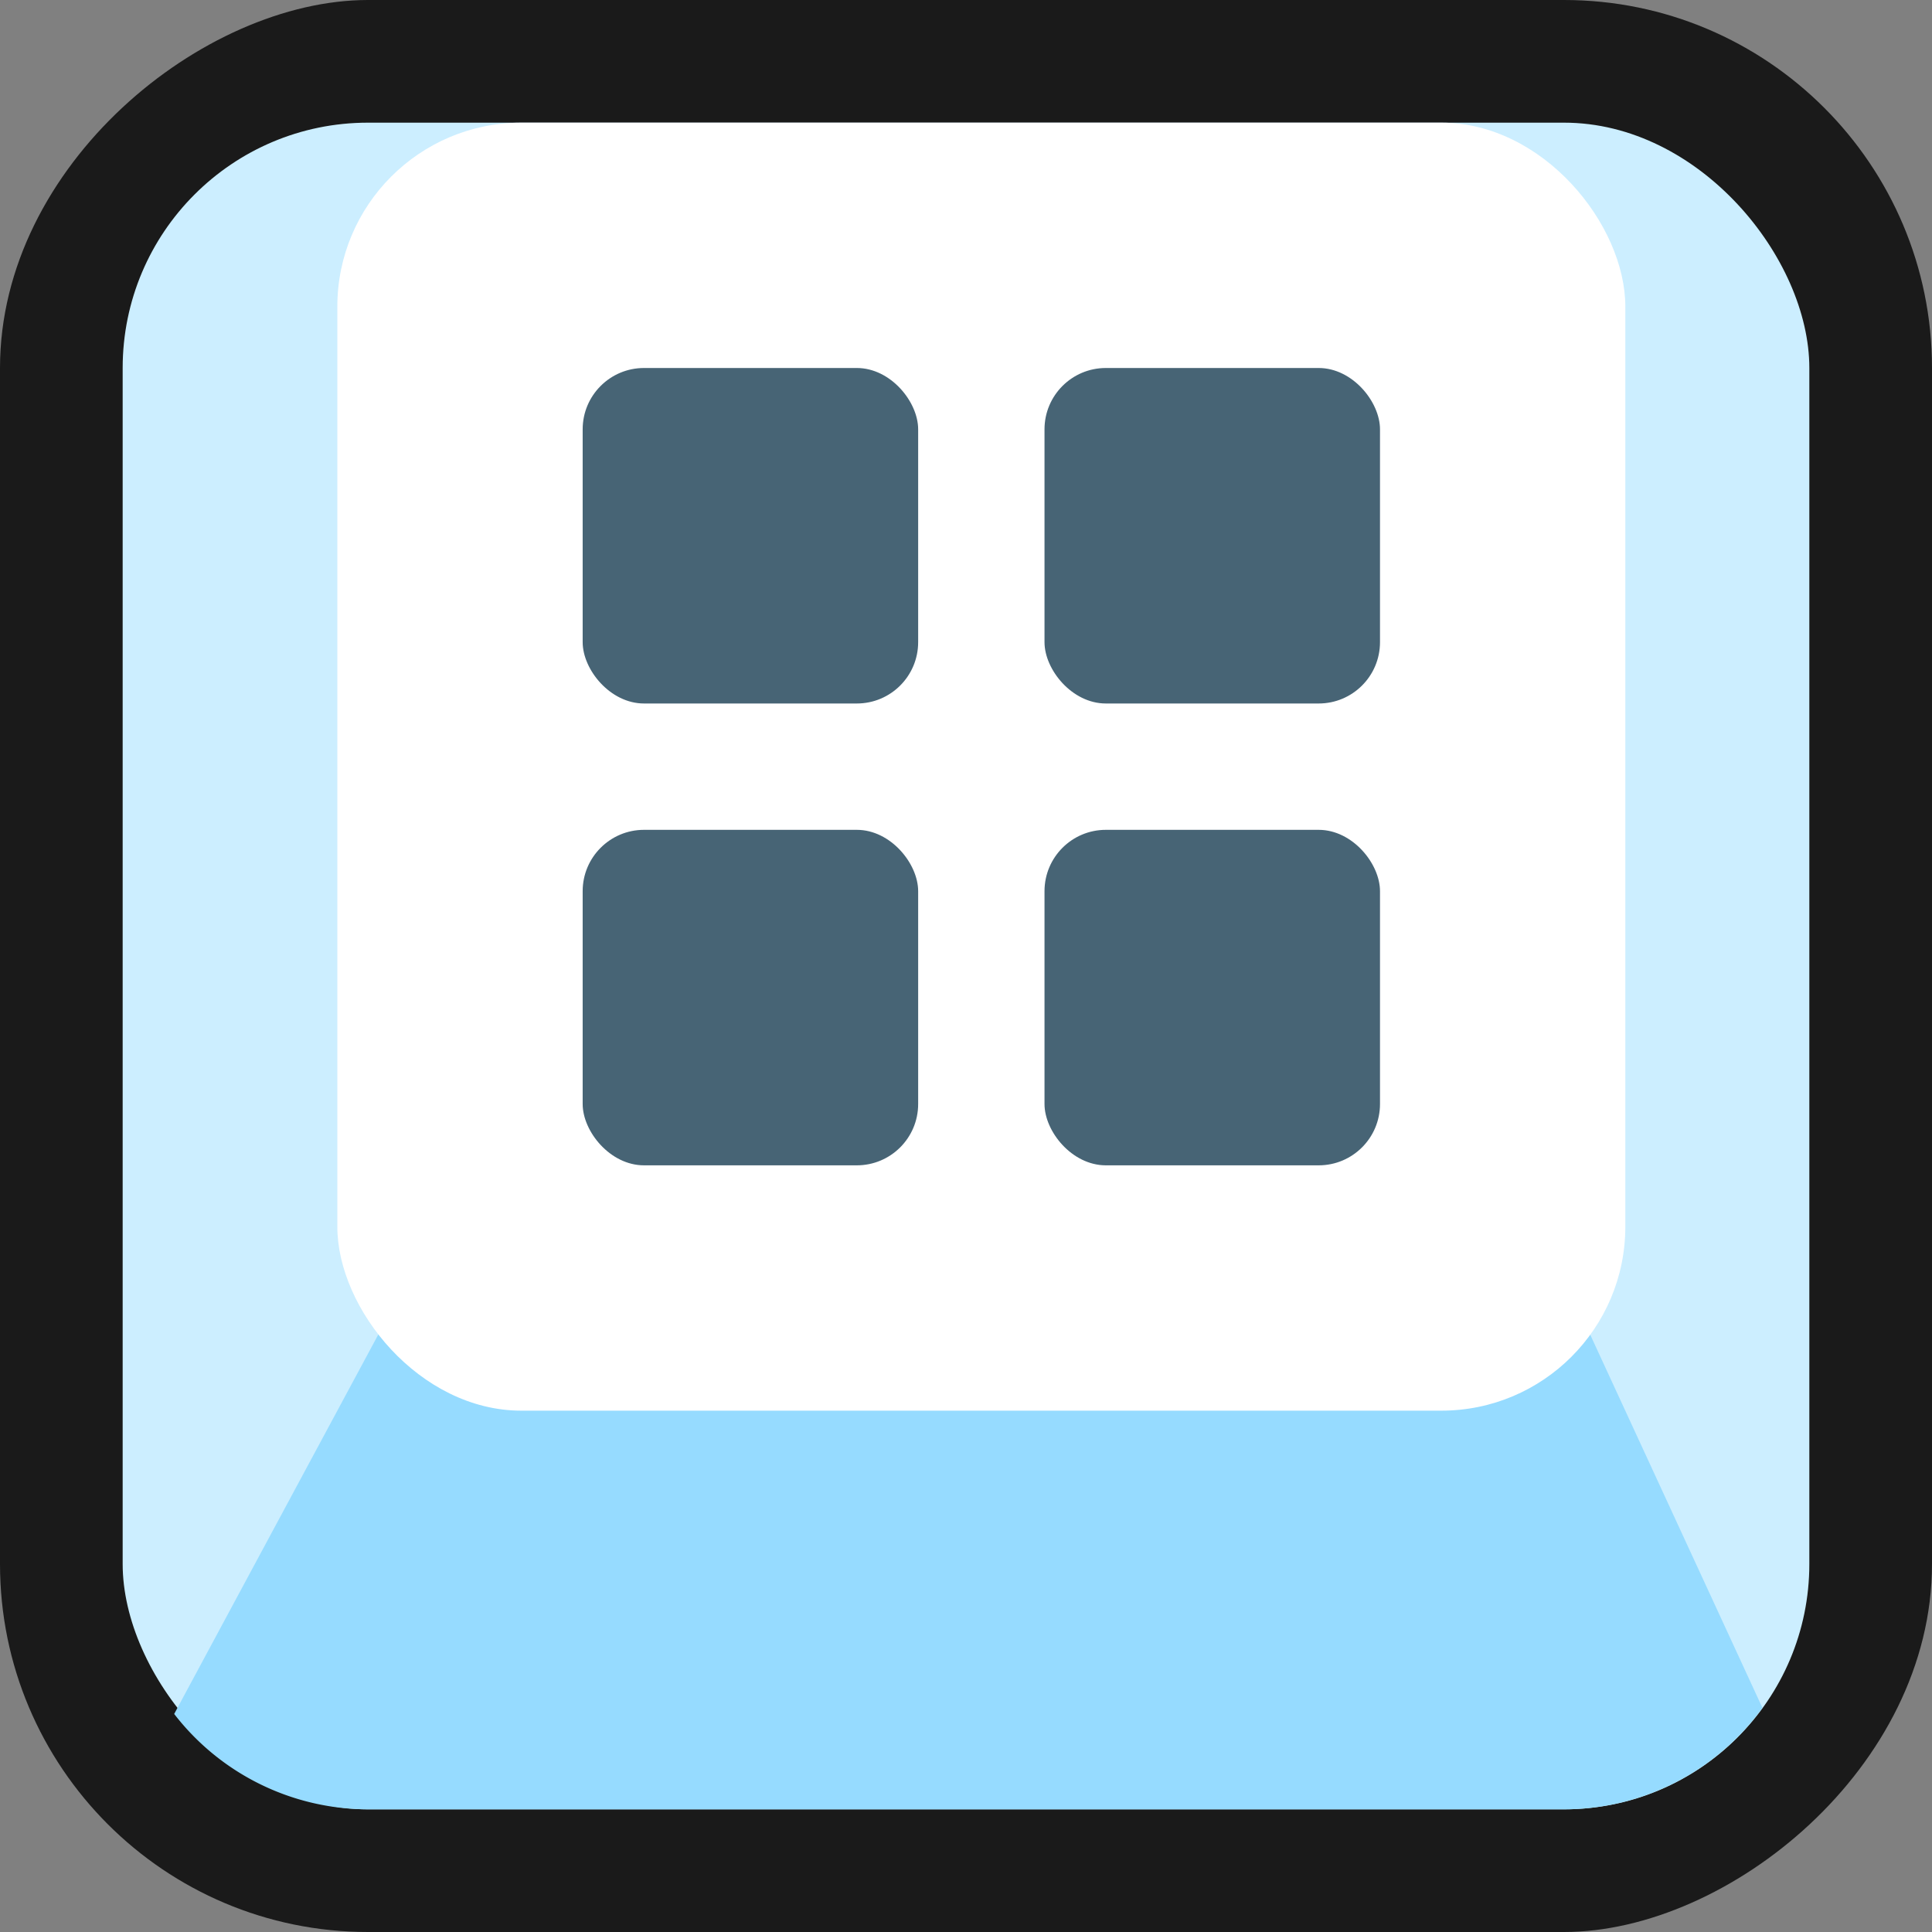 <svg xmlns="http://www.w3.org/2000/svg" viewBox="0 0 63 63"><rect x="0" y="0" width="63" height="63" fill="#808080" stroke="none"/><defs><style>.cls-1{fill:#1a1a1a;}.cls-2{fill:#cef;}.cls-3{fill:#96dbff;}.cls-4{fill:#fff;}.cls-5{fill:#476475;}</style></defs><title>windows</title><g id="Layer_2" data-name="Layer 2"><g id="Layer_3" data-name="Layer 3"><rect class="cls-1" width="63" height="63" rx="12" transform="translate(63 0) rotate(90)"/><rect class="cls-2" x="4" y="4" width="55" height="55" rx="8"/><path class="cls-3" d="M57.47,55.69,51.36,42.45H12.91L5.68,55.89A8,8,0,0,0,12,59H51A8,8,0,0,0,57.47,55.69Z"/><rect class="cls-4" x="11" y="4" width="42" height="42" rx="6"/><rect class="cls-5" x="19" y="12" width="10.94" height="10.94" rx="2"/><rect class="cls-5" x="34.06" y="12" width="10.94" height="10.94" rx="2"/><rect class="cls-5" x="19" y="27.06" width="10.94" height="10.94" rx="2"/><rect class="cls-5" x="34.06" y="27.06" width="10.94" height="10.94" rx="2"/></g></g></svg>